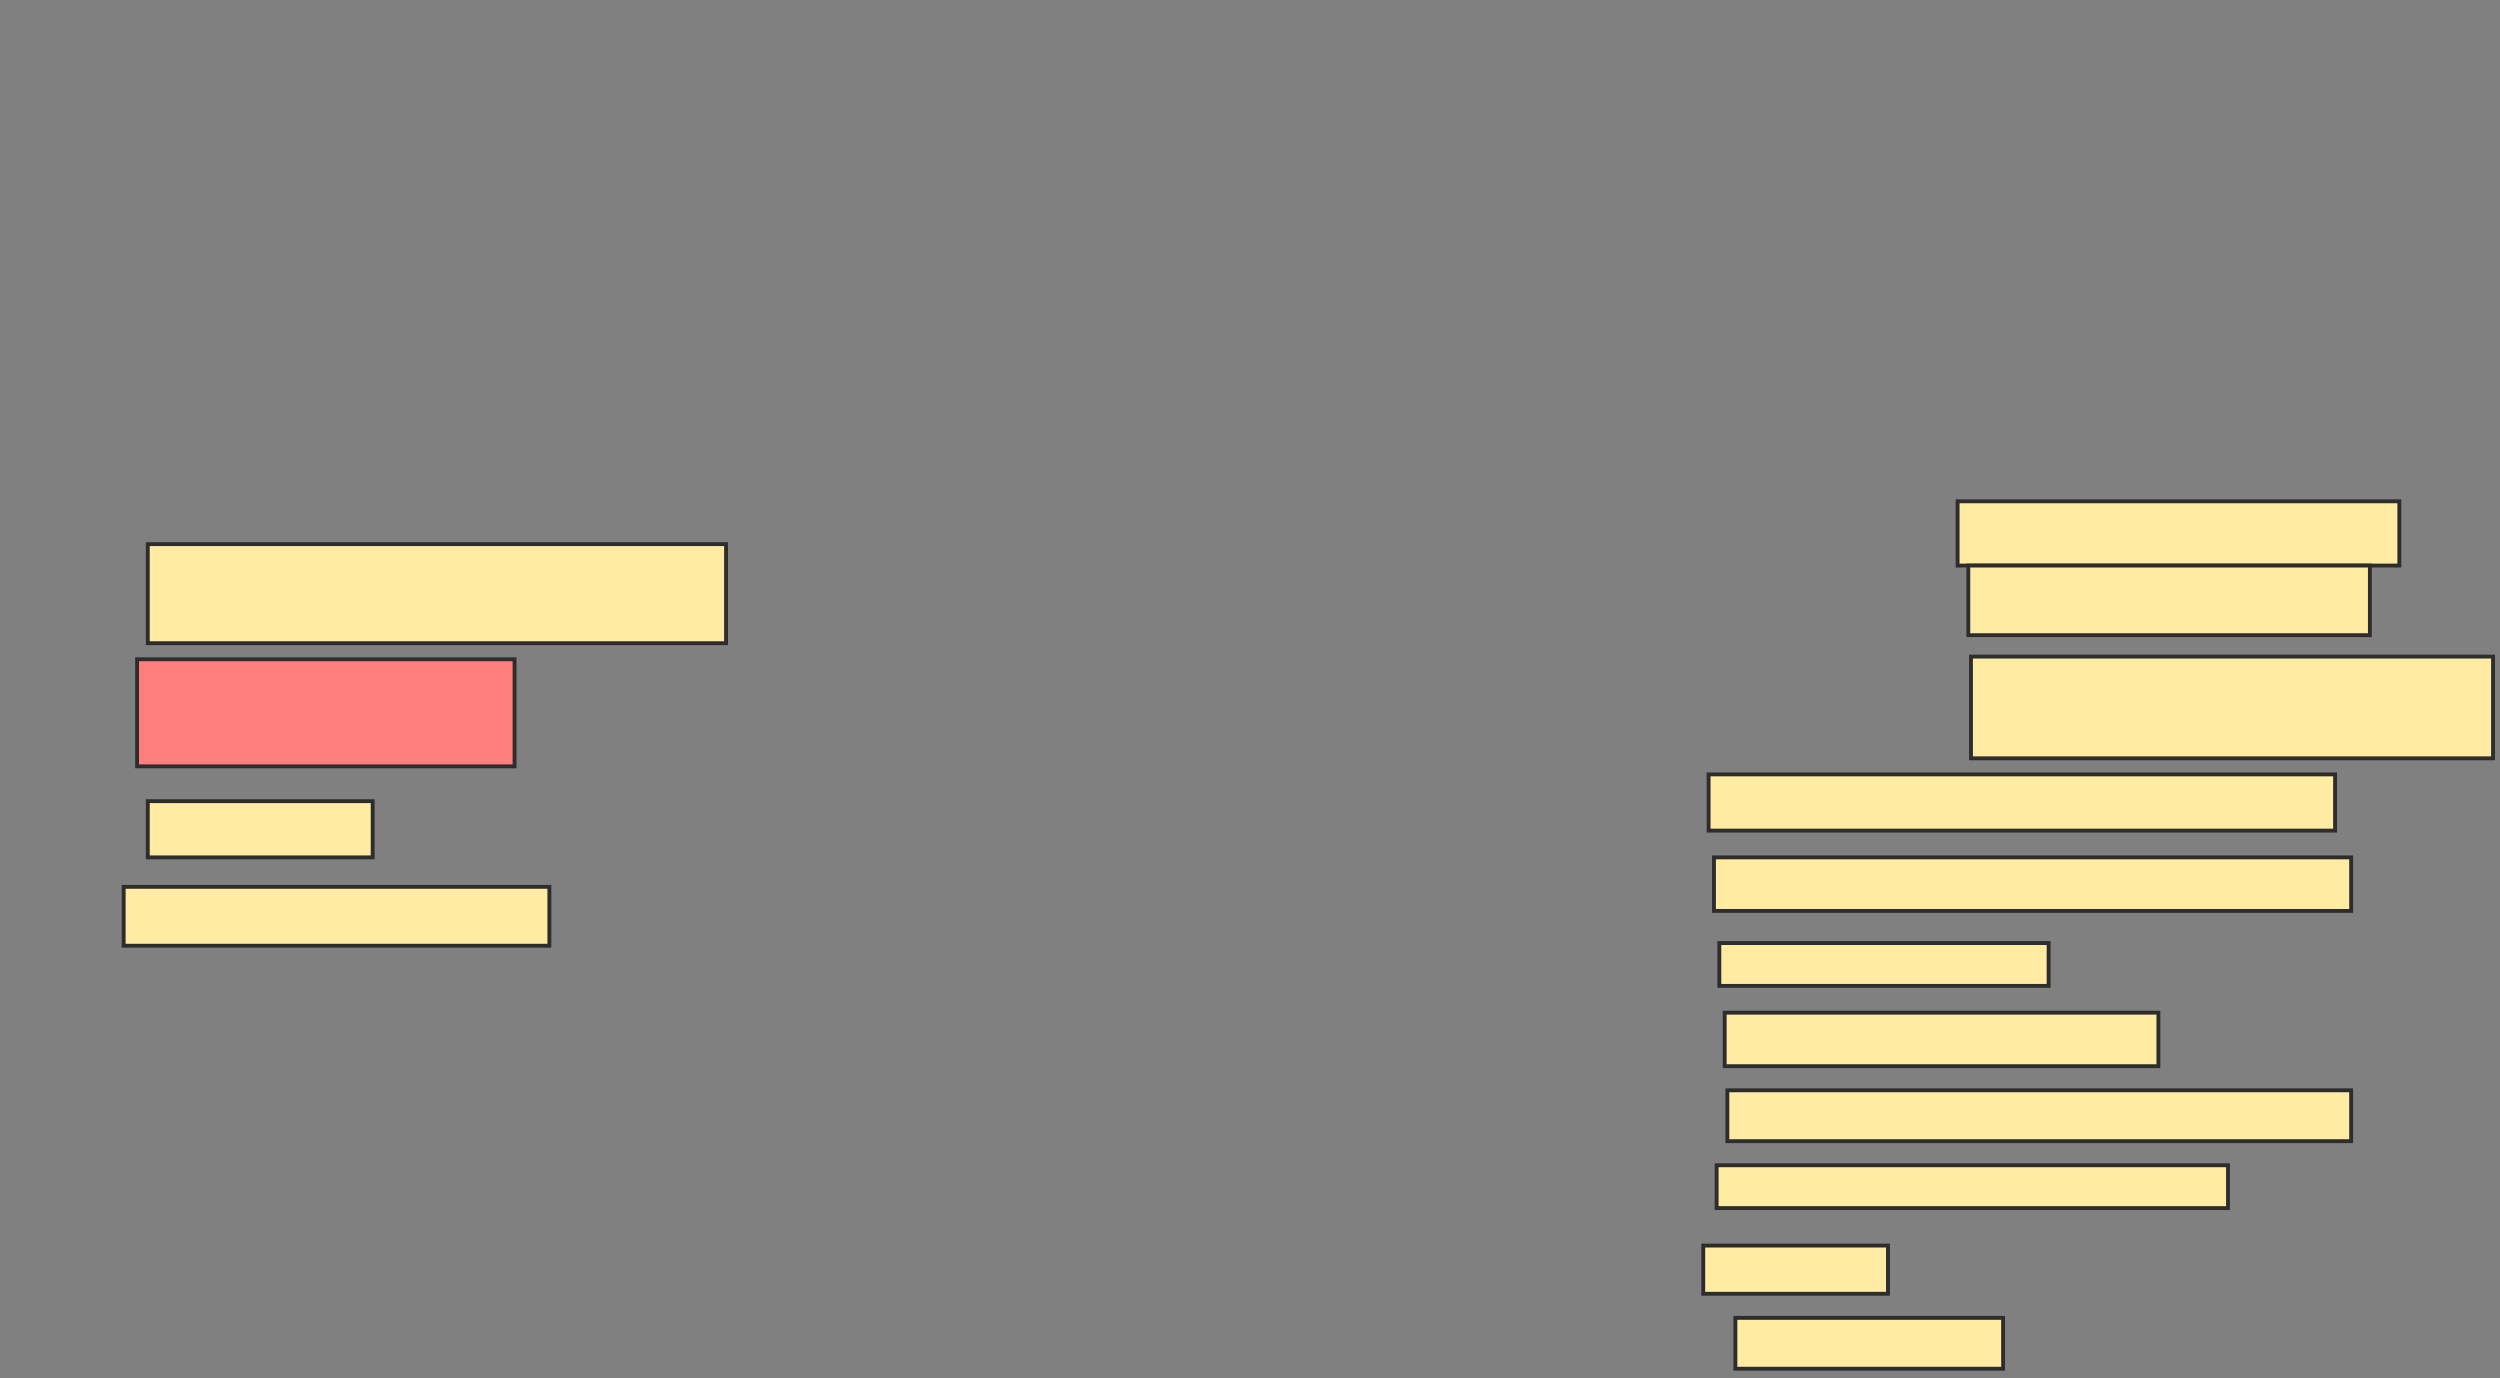 <svg xmlns="http://www.w3.org/2000/svg" width="644" height="355">
 <rect width="100%" height="100%" fill="#808080" stroke="none"/>
 <!-- Created with Image Occlusion Enhanced -->
 <g>
  <title>Labels</title>
 </g>
 <g>
  <title>Masks</title>
  <rect id="ceed4aeb932542eea9374ca7302055f9-ao-1" height="25.517" width="148.966" y="140.172" x="38.069" stroke-linecap="null" stroke-linejoin="null" stroke-dasharray="null" stroke="#2D2D2D" fill="#FFEBA2"/>
  <rect stroke="#2D2D2D" id="ceed4aeb932542eea9374ca7302055f9-ao-2" height="27.586" width="97.241" y="169.828" x="35.31" stroke-linecap="null" stroke-linejoin="null" stroke-dasharray="null" fill="#FF7E7E" class="qshape"/>
  <rect id="ceed4aeb932542eea9374ca7302055f9-ao-3" height="14.483" width="57.931" y="206.379" x="38.069" stroke-linecap="null" stroke-linejoin="null" stroke-dasharray="null" stroke="#2D2D2D" fill="#FFEBA2"/>
  <rect id="ceed4aeb932542eea9374ca7302055f9-ao-4" height="15.172" width="109.655" y="228.448" x="31.862" stroke-linecap="null" stroke-linejoin="null" stroke-dasharray="null" stroke="#2D2D2D" fill="#FFEBA2"/>
  <rect id="ceed4aeb932542eea9374ca7302055f9-ao-5" height="16.552" width="113.793" y="129.138" x="504.276" stroke-linecap="null" stroke-linejoin="null" stroke-dasharray="null" stroke="#2D2D2D" fill="#FFEBA2"/>
  <rect id="ceed4aeb932542eea9374ca7302055f9-ao-6" height="17.931" width="103.448" y="145.69" x="507.034" stroke-linecap="null" stroke-linejoin="null" stroke-dasharray="null" stroke="#2D2D2D" fill="#FFEBA2"/>
  <rect id="ceed4aeb932542eea9374ca7302055f9-ao-7" height="26.207" width="134.483" y="169.138" x="507.724" stroke-linecap="null" stroke-linejoin="null" stroke-dasharray="null" stroke="#2D2D2D" fill="#FFEBA2"/>
  <rect id="ceed4aeb932542eea9374ca7302055f9-ao-8" height="14.483" width="161.379" y="199.483" x="440.138" stroke-linecap="null" stroke-linejoin="null" stroke-dasharray="null" stroke="#2D2D2D" fill="#FFEBA2"/>
  <rect id="ceed4aeb932542eea9374ca7302055f9-ao-9" height="13.793" width="164.138" y="220.862" x="441.517" stroke-linecap="null" stroke-linejoin="null" stroke-dasharray="null" stroke="#2D2D2D" fill="#FFEBA2"/>
  <rect id="ceed4aeb932542eea9374ca7302055f9-ao-10" height="11.034" width="84.828" y="242.931" x="442.897" stroke-linecap="null" stroke-linejoin="null" stroke-dasharray="null" stroke="#2D2D2D" fill="#FFEBA2"/>
  <rect id="ceed4aeb932542eea9374ca7302055f9-ao-11" height="13.793" width="111.724" y="260.862" x="444.276" stroke-linecap="null" stroke-linejoin="null" stroke-dasharray="null" stroke="#2D2D2D" fill="#FFEBA2"/>
  <rect id="ceed4aeb932542eea9374ca7302055f9-ao-12" height="13.103" width="160.69" y="280.862" x="444.966" stroke-linecap="null" stroke-linejoin="null" stroke-dasharray="null" stroke="#2D2D2D" fill="#FFEBA2"/>
  <rect id="ceed4aeb932542eea9374ca7302055f9-ao-13" height="11.034" width="131.724" y="300.172" x="442.207" stroke-linecap="null" stroke-linejoin="null" stroke-dasharray="null" stroke="#2D2D2D" fill="#FFEBA2"/>
  <rect id="ceed4aeb932542eea9374ca7302055f9-ao-14" height="12.414" width="47.586" y="320.862" x="438.759" stroke-linecap="null" stroke-linejoin="null" stroke-dasharray="null" stroke="#2D2D2D" fill="#FFEBA2"/>
  <rect id="ceed4aeb932542eea9374ca7302055f9-ao-15" height="13.103" width="68.966" y="339.483" x="447.034" stroke-linecap="null" stroke-linejoin="null" stroke-dasharray="null" stroke="#2D2D2D" fill="#FFEBA2"/>
 </g>
</svg>